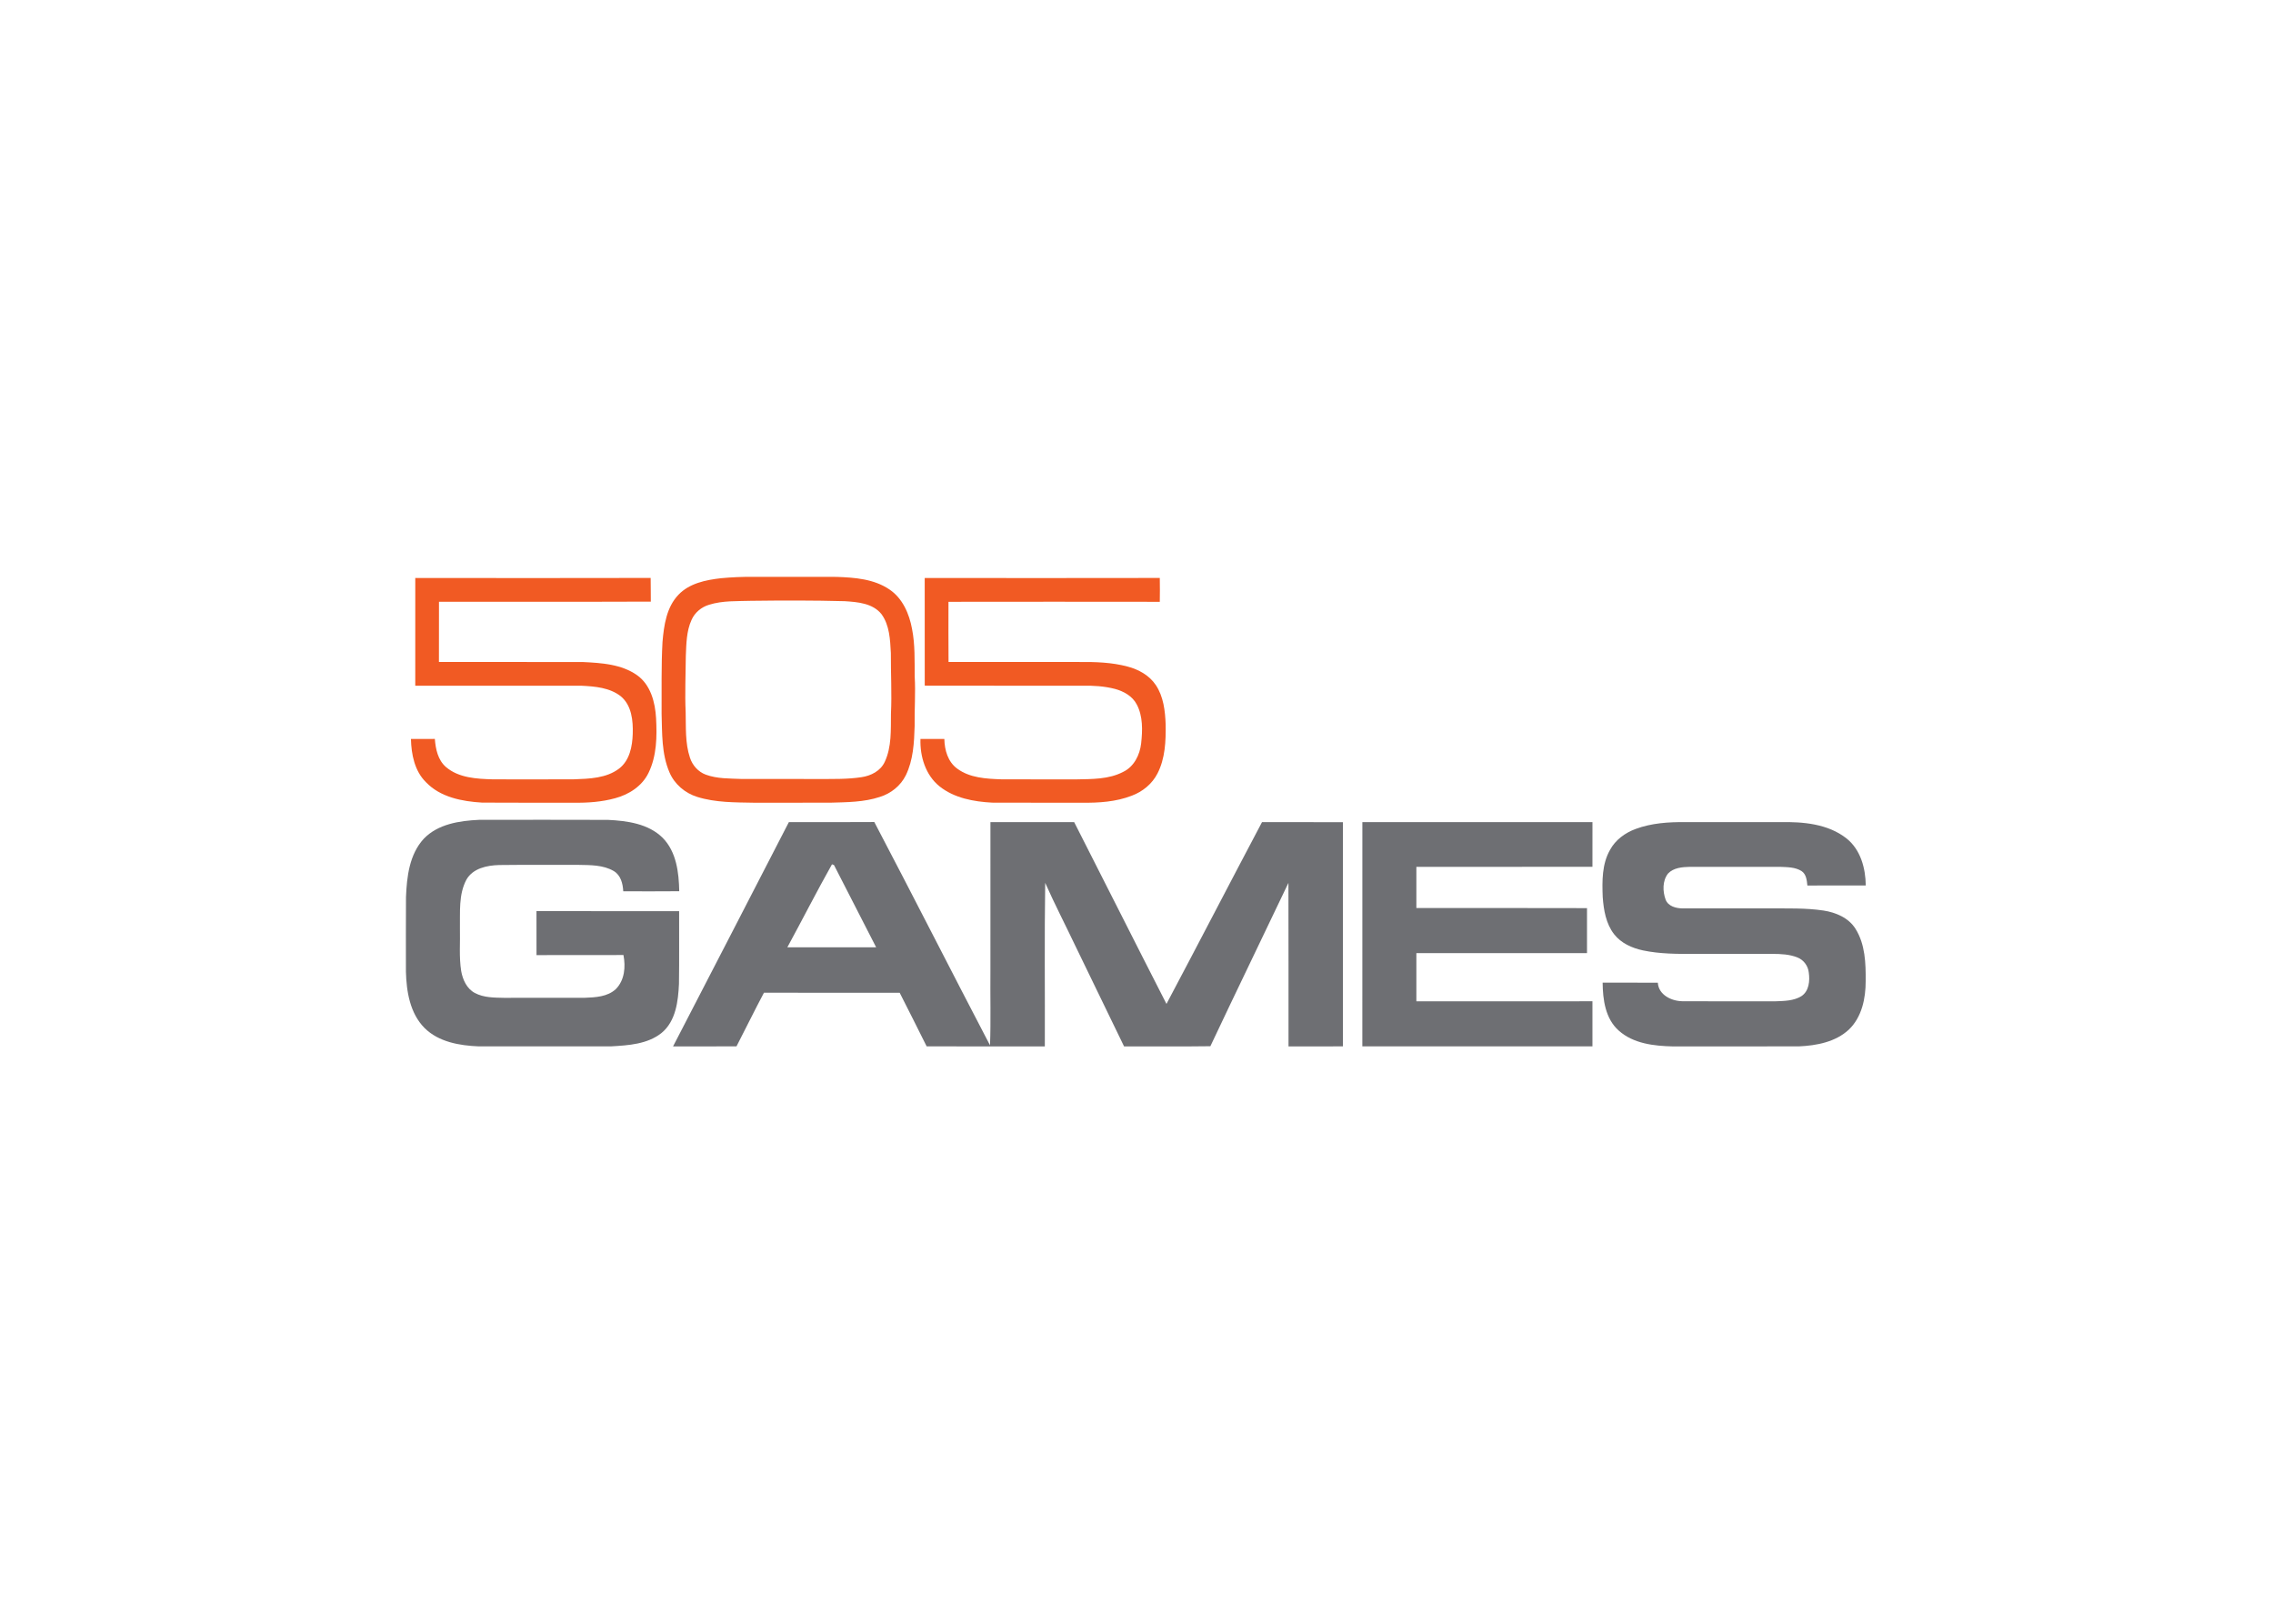 <svg clip-rule="evenodd" fill-rule="evenodd" stroke-linejoin="round" stroke-miterlimit="2" viewBox="0 0 560 400" xmlns="http://www.w3.org/2000/svg"><g fill-rule="nonzero" transform="matrix(.383 0 0 .383 97.704 139.812)"><g fill="#f15a23"><path d="m208.61 6.87c6.78-.64 13.58-.95 20.39-.87 17.99.02 35.98-.03 53.97.01 11.65.4 24.09 1.31 34.03 8.06 8.53 5.68 12.82 15.74 14.6 25.5 1.97 10.03 1.59 20.29 1.69 30.44.63 10.67-.21 21.33-.04 32-.3 10.68-.9 21.82-5.66 31.59-3.33 6.75-9.58 11.74-16.72 13.94-10.26 3.41-21.21 3.37-31.89 3.7-16.33.04-32.65-.01-48.97.02-12.25-.23-24.8-.04-36.62-3.74-7.88-2.44-14.71-8.25-17.9-15.92-5.06-11.87-4.64-25.02-5.01-37.66.11-15.35-.28-30.7.58-46.03.91-10.7 2.55-22.45 10.36-30.51 7.04-7.31 17.51-9.41 27.19-10.53m19.67 14.52c-9.11.3-18.47-.22-27.28 2.55-4.91 1.46-9.2 5.03-11.26 9.75-3.32 7.27-3.33 15.44-3.68 23.27-.08 12-.65 24.01-.1 36.01.24 9.8-.39 19.91 2.77 29.34 1.59 4.9 5.3 9.09 10.17 10.89 7.38 2.72 15.38 2.44 23.12 2.78 16.64.05 33.28 0 49.92.02 9.04-.03 18.15.2 27.11-1.17 6.07-.87 12.32-4.03 14.97-9.84 4.53-9.62 3.87-20.57 4-30.93.63-13.02-.13-26.06-.06-39.09-.47-8.53-.8-17.83-6.03-25-5.63-7.04-15.36-7.81-23.69-8.34-19.98-.54-39.98-.49-59.96-.24z"/><path d="m12.03 6.71c50.47.06 100.94.1 151.41-.02.15 5.08-.01 10.16.1 15.23-45.42.2-90.84-.01-136.26.11-.06 12.9-.01 25.81-.03 38.71 30.91.04 61.83-.04 92.74.04 11.87.58 24.71 1.38 34.74 8.48 8.73 6.21 11.63 17.48 12.19 27.64.65 11.81.44 24.31-4.84 35.15-4.09 8.48-12.57 13.95-21.46 16.32-8.65 2.39-17.7 3.02-26.64 2.89-19.66-.05-39.32.09-58.97-.07-12.83-.75-26.85-3.42-36.09-13.11-7.34-7.2-9.43-17.91-9.68-27.81 5.13-.03 10.25-.01 15.38-.04.49 6.52 1.95 13.51 7.09 18.03 8.3 7.12 19.89 7.67 30.3 7.97 17.33.03 34.65.05 51.97-.02 9.97-.36 20.97-.63 29.24-6.96 6.71-5.21 8.44-14.2 8.69-22.22.29-8.51-.67-18.42-7.7-24.24-7.08-5.55-16.52-6.34-25.17-6.77-35.68-.03-71.35-.04-107.02.01-.02-23.11-.05-46.21.01-69.32z"/><path d="m339.73 6.72c50.41.04 100.81.09 151.22-.02.09 5.11.09 10.22 0 15.34-45.31-.06-90.62-.07-135.93 0 0 12.9-.08 25.8.04 38.71h83.98c10.45-.1 21.06.22 31.21 2.94 7.1 1.87 13.98 5.67 18.14 11.89 4.98 7.44 6.02 16.68 6.33 25.41.16 10.64-.28 21.82-5.26 31.47-3.4 6.66-9.55 11.69-16.51 14.28-10.15 3.95-21.23 4.66-32.01 4.52-19.29-.05-38.59.06-57.87-.05-11.81-.63-24.3-2.9-33.78-10.45-9.03-7.24-12.67-19.29-12.29-30.52 5.12.03 10.25 0 15.37.01.11 7.11 2.28 14.76 8.3 19.11 8.08 5.97 18.66 6.52 28.34 6.85 15.99.11 31.99-.02 47.98.05 10.22-.23 21.1.05 30.4-4.83 6.99-3.34 10.74-10.93 11.57-18.34.92-8.36 1.21-17.43-2.85-25.07-2.79-5.34-8.39-8.44-14.02-9.96-6.85-1.77-13.97-2.19-21.02-2.06-33.77-.02-67.54.05-101.32-.04-.01-23.08.02-46.16-.02-69.24z"/></g><g fill="#6e6f73"><path d="m17.48 174.45c9.11-9.5 22.98-11.59 35.53-12.17 27.66-.05 55.32-.07 82.98.02 12.35.6 26 2.43 35.19 11.55 8.85 8.98 10.41 22.32 10.65 34.34-12 .14-24.01.04-36.02.04-.25-4.89-1.58-10.35-6.11-13.02-6.82-4-15.09-3.82-22.76-3.97-16.97.08-33.95-.12-50.92.1-7.83.2-17.02 2.08-21.16 9.52-5.04 9.54-3.93 20.74-4.11 31.16.24 9.18-.63 18.43.81 27.53.99 5.55 3.6 11.35 8.8 14.09 5.68 3.04 12.35 2.98 18.63 3.12 17.35-.02 34.7.03 52.06-.03 6.91-.26 14.66-.63 20-5.61 5.67-5.73 6.36-14.34 4.89-21.89-18.65.06-37.29-.04-55.93.05-.03-9.42.01-18.85-.02-28.28 30.58 0 61.17-.01 91.76.01-.06 15.59.13 31.18-.1 46.76-.52 11.18-1.99 24.01-11.23 31.61-9.08 7.22-21.31 7.95-32.42 8.59-28.36.06-56.71.03-85.07.02-12.36-.51-25.88-2.77-35-11.88-9.34-9.47-11.58-23.41-11.92-36.17 0-15.99-.07-31.98.04-47.96.52-13.09 2.17-27.46 11.43-37.53z"/><path d="m252.34 163.75c18.32-.05 36.65.1 54.97-.07 25.06 47.74 49.46 95.84 74.43 143.63.6-16.1.08-32.25.26-48.37.01-31.74-.02-63.47.01-95.21 17.96.05 35.91.02 53.87.02 19.84 38.94 39.44 78.01 59.37 116.92 20.63-38.91 40.87-78.02 61.46-116.94 17.35.08 34.7-.04 52.05.06-.02 48.06-.01 96.13 0 144.19-11.67.05-23.34-.02-35.01.04-.03-35.07.06-70.14-.05-105.21-16.68 35.05-33.65 69.96-50.21 105.07-18.5.28-37.01.03-55.51.13-10.4-21.58-20.9-43.1-31.33-64.65-6.43-13.54-13.34-26.87-19.41-40.56-.54 35.05-.1 70.13-.24 105.2-25.33-.03-50.67.03-76.01-.02-5.78-11.5-11.47-23.04-17.35-34.48-29.11-.02-58.21.03-87.32-.03-6.05 11.42-11.76 23.02-17.67 34.51-13.6.04-27.2.02-40.8.01 24.86-48.06 49.72-96.13 74.49-144.24m27.75 27.12c-9.9 17.59-19.05 35.63-28.71 53.37 19.04.02 38.08.01 57.11.01-9.04-17.63-18.03-35.29-27.11-52.9-.32-.12-.97-.36-1.29-.48z"/><path d="m621.26 163.76c49.34-.02 98.67 0 148.01-.01-.04 9.58-.03 19.15-.01 28.72-37.75.08-75.51.01-113.26.04 0 8.83-.01 17.66 0 26.49 36.59.04 73.18-.08 109.77.06-.04 9.64-.02 19.28-.01 28.93-36.59.03-73.17 0-109.76.01v31c37.75-.01 75.5.02 113.26-.02-.02 9.67-.03 19.34 0 29.01-49.34 0-98.68.04-148.02-.01.02-48.08-.01-96.15.02-144.22z"/><path d="m797.06 168.13c10.18-3.77 21.19-4.51 31.95-4.38 20.33.01 40.66 0 60.99 0 14.69-.3 30.75 1.05 42.71 10.49 9.04 7.2 12.26 19.14 12.36 30.26-12.52-.01-25.04-.01-37.55.01-.35-3.34-.69-7.26-3.77-9.3-4.08-2.56-9.12-2.49-13.76-2.7-19.33-.01-38.66 0-57.99-.01-4.92.12-10.56.53-14.15 4.35-3.63 4.71-3.46 11.42-1.5 16.79 1.63 4.22 6.63 5.54 10.73 5.59 18.63.04 37.26 0 55.89.01 11.64.08 23.36-.36 34.9 1.37 7.98 1.21 16.25 4.7 20.65 11.82 6.22 9.93 6.59 22.15 6.5 33.51.04 11.13-2.46 23.24-10.79 31.23-8.6 8.02-20.81 10.3-32.18 10.81-27.02.05-54.04-.01-81.06.03-12.1-.28-25.47-1.77-34.84-10.21-8.61-7.66-10.23-19.91-10.33-30.81 11.83.03 23.67-.02 35.5.03.48 7.81 8.68 11.8 15.66 11.92 20.01.14 40.02.03 60.03.05 5.61-.22 11.68-.25 16.62-3.28 4.98-3.21 5.57-9.89 4.79-15.24-.44-4.24-3.28-8.11-7.26-9.66-5.1-2.08-10.72-2.3-16.15-2.32-16.67.03-33.34.01-50 .01-11.1.05-22.31.05-33.22-2.24-7.04-1.5-14.12-4.64-18.63-10.47-5.24-6.78-6.69-15.57-7.29-23.89-.4-10.22-.53-21.16 4.71-30.32 3.48-6.43 9.7-10.97 16.48-13.45z"/></g></g></svg>